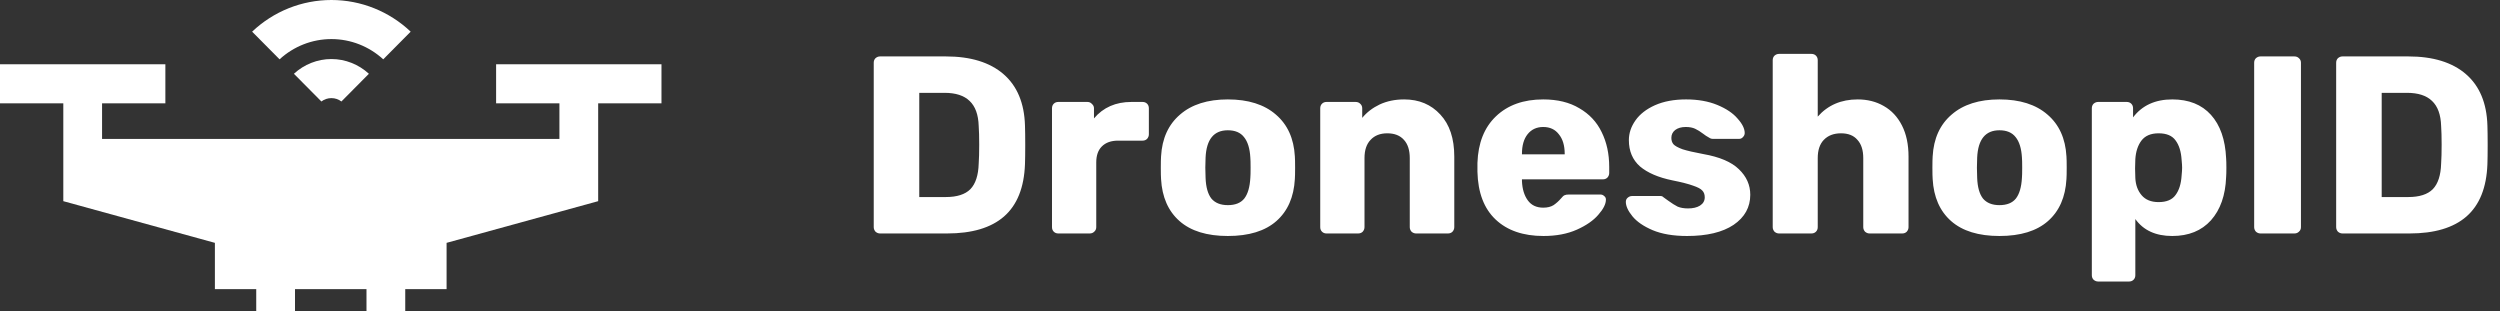<svg width="257" height="32" viewBox="0 0 257 32" fill="none" xmlns="http://www.w3.org/2000/svg">
<rect x="0" y="0" width="257" height="32" fill="#333333" stroke="none"/>
<path d="M34.068 6.069C32.633 6.069 31.258 6.622 30.214 7.584L33.039 10.432C33.332 10.21 33.688 10.086 34.068 10.086C34.448 10.086 34.804 10.21 35.097 10.432L37.922 7.584C36.878 6.623 35.503 6.069 34.068 6.069Z" fill="white"/>
<path d="M34.068 0C31.021 0 28.117 1.172 25.919 3.255L28.74 6.099C30.192 4.767 32.084 4.017 34.068 4.017C36.052 4.017 37.944 4.767 39.396 6.099L42.217 3.255C40.019 1.173 37.115 0 34.068 0Z" fill="white"/>
<path d="M51 6.604V10.621H57.508V14.282H10.492V10.621H17V6.604H0V10.621H6.508V20.68L22.091 24.965V29.724H26.341V32H30.326V29.724H37.675V32H41.659V29.724H45.909V24.965L61.492 20.68V10.621H68V6.604H51Z" fill="white"/>
<path d="M90.47 24C90.297 24 90.141 23.939 90.002 23.818C89.881 23.679 89.82 23.523 89.82 23.35V6.45C89.82 6.259 89.881 6.103 90.002 5.982C90.141 5.861 90.297 5.8 90.47 5.8H97.23C99.778 5.8 101.754 6.407 103.158 7.62C104.562 8.833 105.299 10.593 105.368 12.898C105.385 13.401 105.394 14.068 105.394 14.9C105.394 15.732 105.385 16.391 105.368 16.876C105.281 19.285 104.562 21.079 103.21 22.258C101.875 23.419 99.925 24 97.36 24H90.47ZM97.23 20.256C98.374 20.256 99.215 19.987 99.752 19.45C100.289 18.895 100.575 18.02 100.61 16.824C100.645 16.321 100.662 15.671 100.662 14.874C100.662 14.077 100.645 13.435 100.61 12.95C100.575 11.789 100.263 10.931 99.674 10.376C99.102 9.821 98.244 9.544 97.1 9.544H94.5V20.256H97.23ZM108.795 24C108.605 24 108.449 23.939 108.327 23.818C108.206 23.697 108.145 23.541 108.145 23.35V11.13C108.145 10.939 108.206 10.783 108.327 10.662C108.449 10.541 108.605 10.48 108.795 10.48H111.785C111.976 10.48 112.132 10.549 112.253 10.688C112.392 10.809 112.461 10.957 112.461 11.13V12.17C113.415 11.043 114.697 10.48 116.309 10.48H117.453C117.644 10.48 117.8 10.541 117.921 10.662C118.043 10.783 118.103 10.939 118.103 11.13V13.808C118.103 13.981 118.043 14.137 117.921 14.276C117.8 14.397 117.644 14.458 117.453 14.458H114.931C114.221 14.458 113.666 14.657 113.267 15.056C112.886 15.437 112.695 15.983 112.695 16.694V23.35C112.695 23.541 112.626 23.697 112.487 23.818C112.366 23.939 112.21 24 112.019 24H108.795ZM126.221 24.26C124.072 24.26 122.416 23.749 121.255 22.726C120.094 21.703 119.461 20.265 119.357 18.41C119.34 18.185 119.331 17.795 119.331 17.24C119.331 16.685 119.34 16.295 119.357 16.07C119.461 14.233 120.111 12.803 121.307 11.78C122.503 10.74 124.141 10.22 126.221 10.22C128.318 10.22 129.965 10.74 131.161 11.78C132.357 12.803 133.007 14.233 133.111 16.07C133.128 16.295 133.137 16.685 133.137 17.24C133.137 17.795 133.128 18.185 133.111 18.41C133.007 20.265 132.374 21.703 131.213 22.726C130.052 23.749 128.388 24.26 126.221 24.26ZM126.221 21.088C126.984 21.088 127.547 20.863 127.911 20.412C128.275 19.944 128.483 19.233 128.535 18.28C128.552 18.107 128.561 17.76 128.561 17.24C128.561 16.72 128.552 16.373 128.535 16.2C128.483 15.264 128.266 14.562 127.885 14.094C127.521 13.626 126.966 13.392 126.221 13.392C124.782 13.392 124.02 14.328 123.933 16.2L123.907 17.24L123.933 18.28C123.968 19.233 124.167 19.944 124.531 20.412C124.912 20.863 125.476 21.088 126.221 21.088ZM136.37 24C136.179 24 136.023 23.939 135.902 23.818C135.78 23.697 135.72 23.541 135.72 23.35V11.13C135.72 10.939 135.78 10.783 135.902 10.662C136.023 10.541 136.179 10.48 136.37 10.48H139.36C139.55 10.48 139.706 10.541 139.828 10.662C139.966 10.783 140.036 10.939 140.036 11.13V12.118C140.504 11.546 141.102 11.087 141.83 10.74C142.575 10.393 143.416 10.22 144.352 10.22C145.877 10.22 147.116 10.74 148.07 11.78C149.023 12.803 149.5 14.241 149.5 16.096V23.35C149.5 23.523 149.439 23.679 149.318 23.818C149.196 23.939 149.04 24 148.85 24H145.574C145.4 24 145.244 23.939 145.106 23.818C144.984 23.679 144.924 23.523 144.924 23.35V16.252C144.924 15.437 144.724 14.813 144.326 14.38C143.927 13.929 143.355 13.704 142.61 13.704C141.882 13.704 141.31 13.929 140.894 14.38C140.478 14.813 140.27 15.437 140.27 16.252V23.35C140.27 23.523 140.209 23.679 140.088 23.818C139.966 23.939 139.81 24 139.62 24H136.37ZM158.667 24.26C156.587 24.26 154.949 23.697 153.753 22.57C152.557 21.443 151.933 19.805 151.881 17.656V16.746C151.95 14.701 152.583 13.106 153.779 11.962C154.992 10.801 156.613 10.22 158.641 10.22C160.114 10.22 161.353 10.523 162.359 11.13C163.381 11.719 164.144 12.534 164.647 13.574C165.167 14.614 165.427 15.81 165.427 17.162V17.786C165.427 17.959 165.366 18.115 165.245 18.254C165.123 18.375 164.967 18.436 164.777 18.436H156.457V18.618C156.491 19.433 156.691 20.091 157.055 20.594C157.419 21.097 157.947 21.348 158.641 21.348C159.074 21.348 159.429 21.261 159.707 21.088C159.984 20.897 160.235 20.672 160.461 20.412C160.617 20.221 160.738 20.109 160.825 20.074C160.929 20.022 161.085 19.996 161.293 19.996H164.517C164.673 19.996 164.803 20.048 164.907 20.152C165.028 20.239 165.089 20.36 165.089 20.516C165.089 20.967 164.829 21.487 164.309 22.076C163.806 22.665 163.069 23.177 162.099 23.61C161.128 24.043 159.984 24.26 158.667 24.26ZM160.851 15.862V15.81C160.851 14.961 160.651 14.293 160.253 13.808C159.871 13.305 159.334 13.054 158.641 13.054C157.965 13.054 157.427 13.305 157.029 13.808C156.647 14.293 156.457 14.961 156.457 15.81V15.862H160.851ZM173.428 24.26C172.024 24.26 170.845 24.061 169.892 23.662C168.956 23.263 168.263 22.787 167.812 22.232C167.361 21.677 167.136 21.183 167.136 20.75C167.136 20.577 167.197 20.438 167.318 20.334C167.457 20.213 167.604 20.152 167.76 20.152H170.724C170.828 20.152 170.923 20.195 171.01 20.282C171.218 20.421 171.374 20.533 171.478 20.62C171.859 20.897 172.189 21.105 172.466 21.244C172.761 21.365 173.116 21.426 173.532 21.426C174.035 21.426 174.442 21.331 174.754 21.14C175.083 20.932 175.248 20.646 175.248 20.282C175.248 19.987 175.161 19.753 174.988 19.58C174.832 19.407 174.52 19.242 174.052 19.086C173.584 18.913 172.873 18.731 171.92 18.54C170.481 18.245 169.372 17.769 168.592 17.11C167.829 16.434 167.448 15.533 167.448 14.406C167.448 13.695 167.673 13.019 168.124 12.378C168.575 11.737 169.242 11.217 170.126 10.818C171.027 10.419 172.093 10.22 173.324 10.22C174.555 10.22 175.629 10.411 176.548 10.792C177.467 11.173 178.16 11.641 178.628 12.196C179.113 12.733 179.356 13.227 179.356 13.678C179.356 13.834 179.295 13.973 179.174 14.094C179.07 14.215 178.94 14.276 178.784 14.276H176.08C175.941 14.276 175.811 14.233 175.69 14.146C175.465 14.025 175.265 13.895 175.092 13.756C174.797 13.531 174.52 13.357 174.26 13.236C174 13.115 173.679 13.054 173.298 13.054C172.847 13.054 172.483 13.158 172.206 13.366C171.946 13.574 171.816 13.843 171.816 14.172C171.816 14.432 171.885 14.649 172.024 14.822C172.18 14.995 172.492 15.169 172.96 15.342C173.445 15.498 174.156 15.663 175.092 15.836C176.773 16.131 177.995 16.651 178.758 17.396C179.538 18.141 179.928 19.017 179.928 20.022C179.928 21.305 179.356 22.336 178.212 23.116C177.068 23.879 175.473 24.26 173.428 24.26ZM182.885 24C182.712 24 182.556 23.939 182.417 23.818C182.296 23.679 182.235 23.523 182.235 23.35V6.19C182.235 5.999 182.296 5.843 182.417 5.722C182.556 5.601 182.712 5.54 182.885 5.54H186.213C186.404 5.54 186.56 5.601 186.681 5.722C186.803 5.843 186.863 5.999 186.863 6.19V11.988C187.903 10.809 189.273 10.22 190.971 10.22C191.977 10.22 192.869 10.445 193.649 10.896C194.447 11.347 195.071 12.014 195.521 12.898C195.972 13.782 196.197 14.848 196.197 16.096V23.35C196.197 23.523 196.137 23.679 196.015 23.818C195.894 23.939 195.738 24 195.547 24H192.193C192.02 24 191.864 23.939 191.725 23.818C191.604 23.679 191.543 23.523 191.543 23.35V16.252C191.543 15.437 191.344 14.813 190.945 14.38C190.564 13.929 190.001 13.704 189.255 13.704C188.51 13.704 187.921 13.929 187.487 14.38C187.071 14.813 186.863 15.437 186.863 16.252V23.35C186.863 23.541 186.803 23.697 186.681 23.818C186.56 23.939 186.404 24 186.213 24H182.885ZM205.541 24.26C203.392 24.26 201.737 23.749 200.575 22.726C199.414 21.703 198.781 20.265 198.677 18.41C198.66 18.185 198.651 17.795 198.651 17.24C198.651 16.685 198.66 16.295 198.677 16.07C198.781 14.233 199.431 12.803 200.627 11.78C201.823 10.74 203.461 10.22 205.541 10.22C207.639 10.22 209.285 10.74 210.481 11.78C211.677 12.803 212.327 14.233 212.431 16.07C212.449 16.295 212.457 16.685 212.457 17.24C212.457 17.795 212.449 18.185 212.431 18.41C212.327 20.265 211.695 21.703 210.533 22.726C209.372 23.749 207.708 24.26 205.541 24.26ZM205.541 21.088C206.304 21.088 206.867 20.863 207.231 20.412C207.595 19.944 207.803 19.233 207.855 18.28C207.873 18.107 207.881 17.76 207.881 17.24C207.881 16.72 207.873 16.373 207.855 16.2C207.803 15.264 207.587 14.562 207.205 14.094C206.841 13.626 206.287 13.392 205.541 13.392C204.103 13.392 203.34 14.328 203.253 16.2L203.227 17.24L203.253 18.28C203.288 19.233 203.487 19.944 203.851 20.412C204.233 20.863 204.796 21.088 205.541 21.088ZM215.69 28.94C215.517 28.94 215.361 28.879 215.222 28.758C215.101 28.637 215.04 28.481 215.04 28.29V11.13C215.04 10.939 215.101 10.783 215.222 10.662C215.361 10.541 215.517 10.48 215.69 10.48H218.628C218.819 10.48 218.975 10.541 219.096 10.662C219.217 10.783 219.278 10.939 219.278 11.13V12.066C220.214 10.835 221.557 10.22 223.308 10.22C225.007 10.22 226.333 10.749 227.286 11.806C228.239 12.863 228.759 14.354 228.846 16.278C228.863 16.503 228.872 16.824 228.872 17.24C228.872 17.656 228.863 17.977 228.846 18.202C228.777 20.074 228.257 21.556 227.286 22.648C226.315 23.723 224.989 24.26 223.308 24.26C221.609 24.26 220.344 23.679 219.512 22.518V28.29C219.512 28.481 219.451 28.637 219.33 28.758C219.209 28.879 219.053 28.94 218.862 28.94H215.69ZM221.904 20.776C222.719 20.776 223.299 20.533 223.646 20.048C224.01 19.563 224.218 18.895 224.27 18.046C224.305 17.699 224.322 17.431 224.322 17.24C224.322 17.049 224.305 16.781 224.27 16.434C224.218 15.585 224.01 14.917 223.646 14.432C223.299 13.947 222.719 13.704 221.904 13.704C221.107 13.704 220.517 13.955 220.136 14.458C219.772 14.943 219.564 15.576 219.512 16.356L219.486 17.318L219.512 18.306C219.547 19.017 219.763 19.606 220.162 20.074C220.561 20.542 221.141 20.776 221.904 20.776ZM232.378 24C232.205 24 232.049 23.939 231.91 23.818C231.789 23.679 231.728 23.523 231.728 23.35V6.45C231.728 6.259 231.789 6.103 231.91 5.982C232.049 5.861 232.205 5.8 232.378 5.8H235.862C236.053 5.8 236.209 5.861 236.33 5.982C236.469 6.103 236.538 6.259 236.538 6.45V23.35C236.538 23.541 236.469 23.697 236.33 23.818C236.209 23.939 236.053 24 235.862 24H232.378ZM240.808 24C240.635 24 240.479 23.939 240.34 23.818C240.219 23.679 240.158 23.523 240.158 23.35V6.45C240.158 6.259 240.219 6.103 240.34 5.982C240.479 5.861 240.635 5.8 240.808 5.8H247.568C250.116 5.8 252.092 6.407 253.496 7.62C254.9 8.833 255.637 10.593 255.706 12.898C255.723 13.401 255.732 14.068 255.732 14.9C255.732 15.732 255.723 16.391 255.706 16.876C255.619 19.285 254.9 21.079 253.548 22.258C252.213 23.419 250.263 24 247.698 24H240.808ZM247.568 20.256C248.712 20.256 249.553 19.987 250.09 19.45C250.627 18.895 250.913 18.02 250.948 16.824C250.983 16.321 251 15.671 251 14.874C251 14.077 250.983 13.435 250.948 12.95C250.913 11.789 250.601 10.931 250.012 10.376C249.44 9.821 248.582 9.544 247.438 9.544H244.838V20.256H247.568Z" fill="white"/>
</svg>
